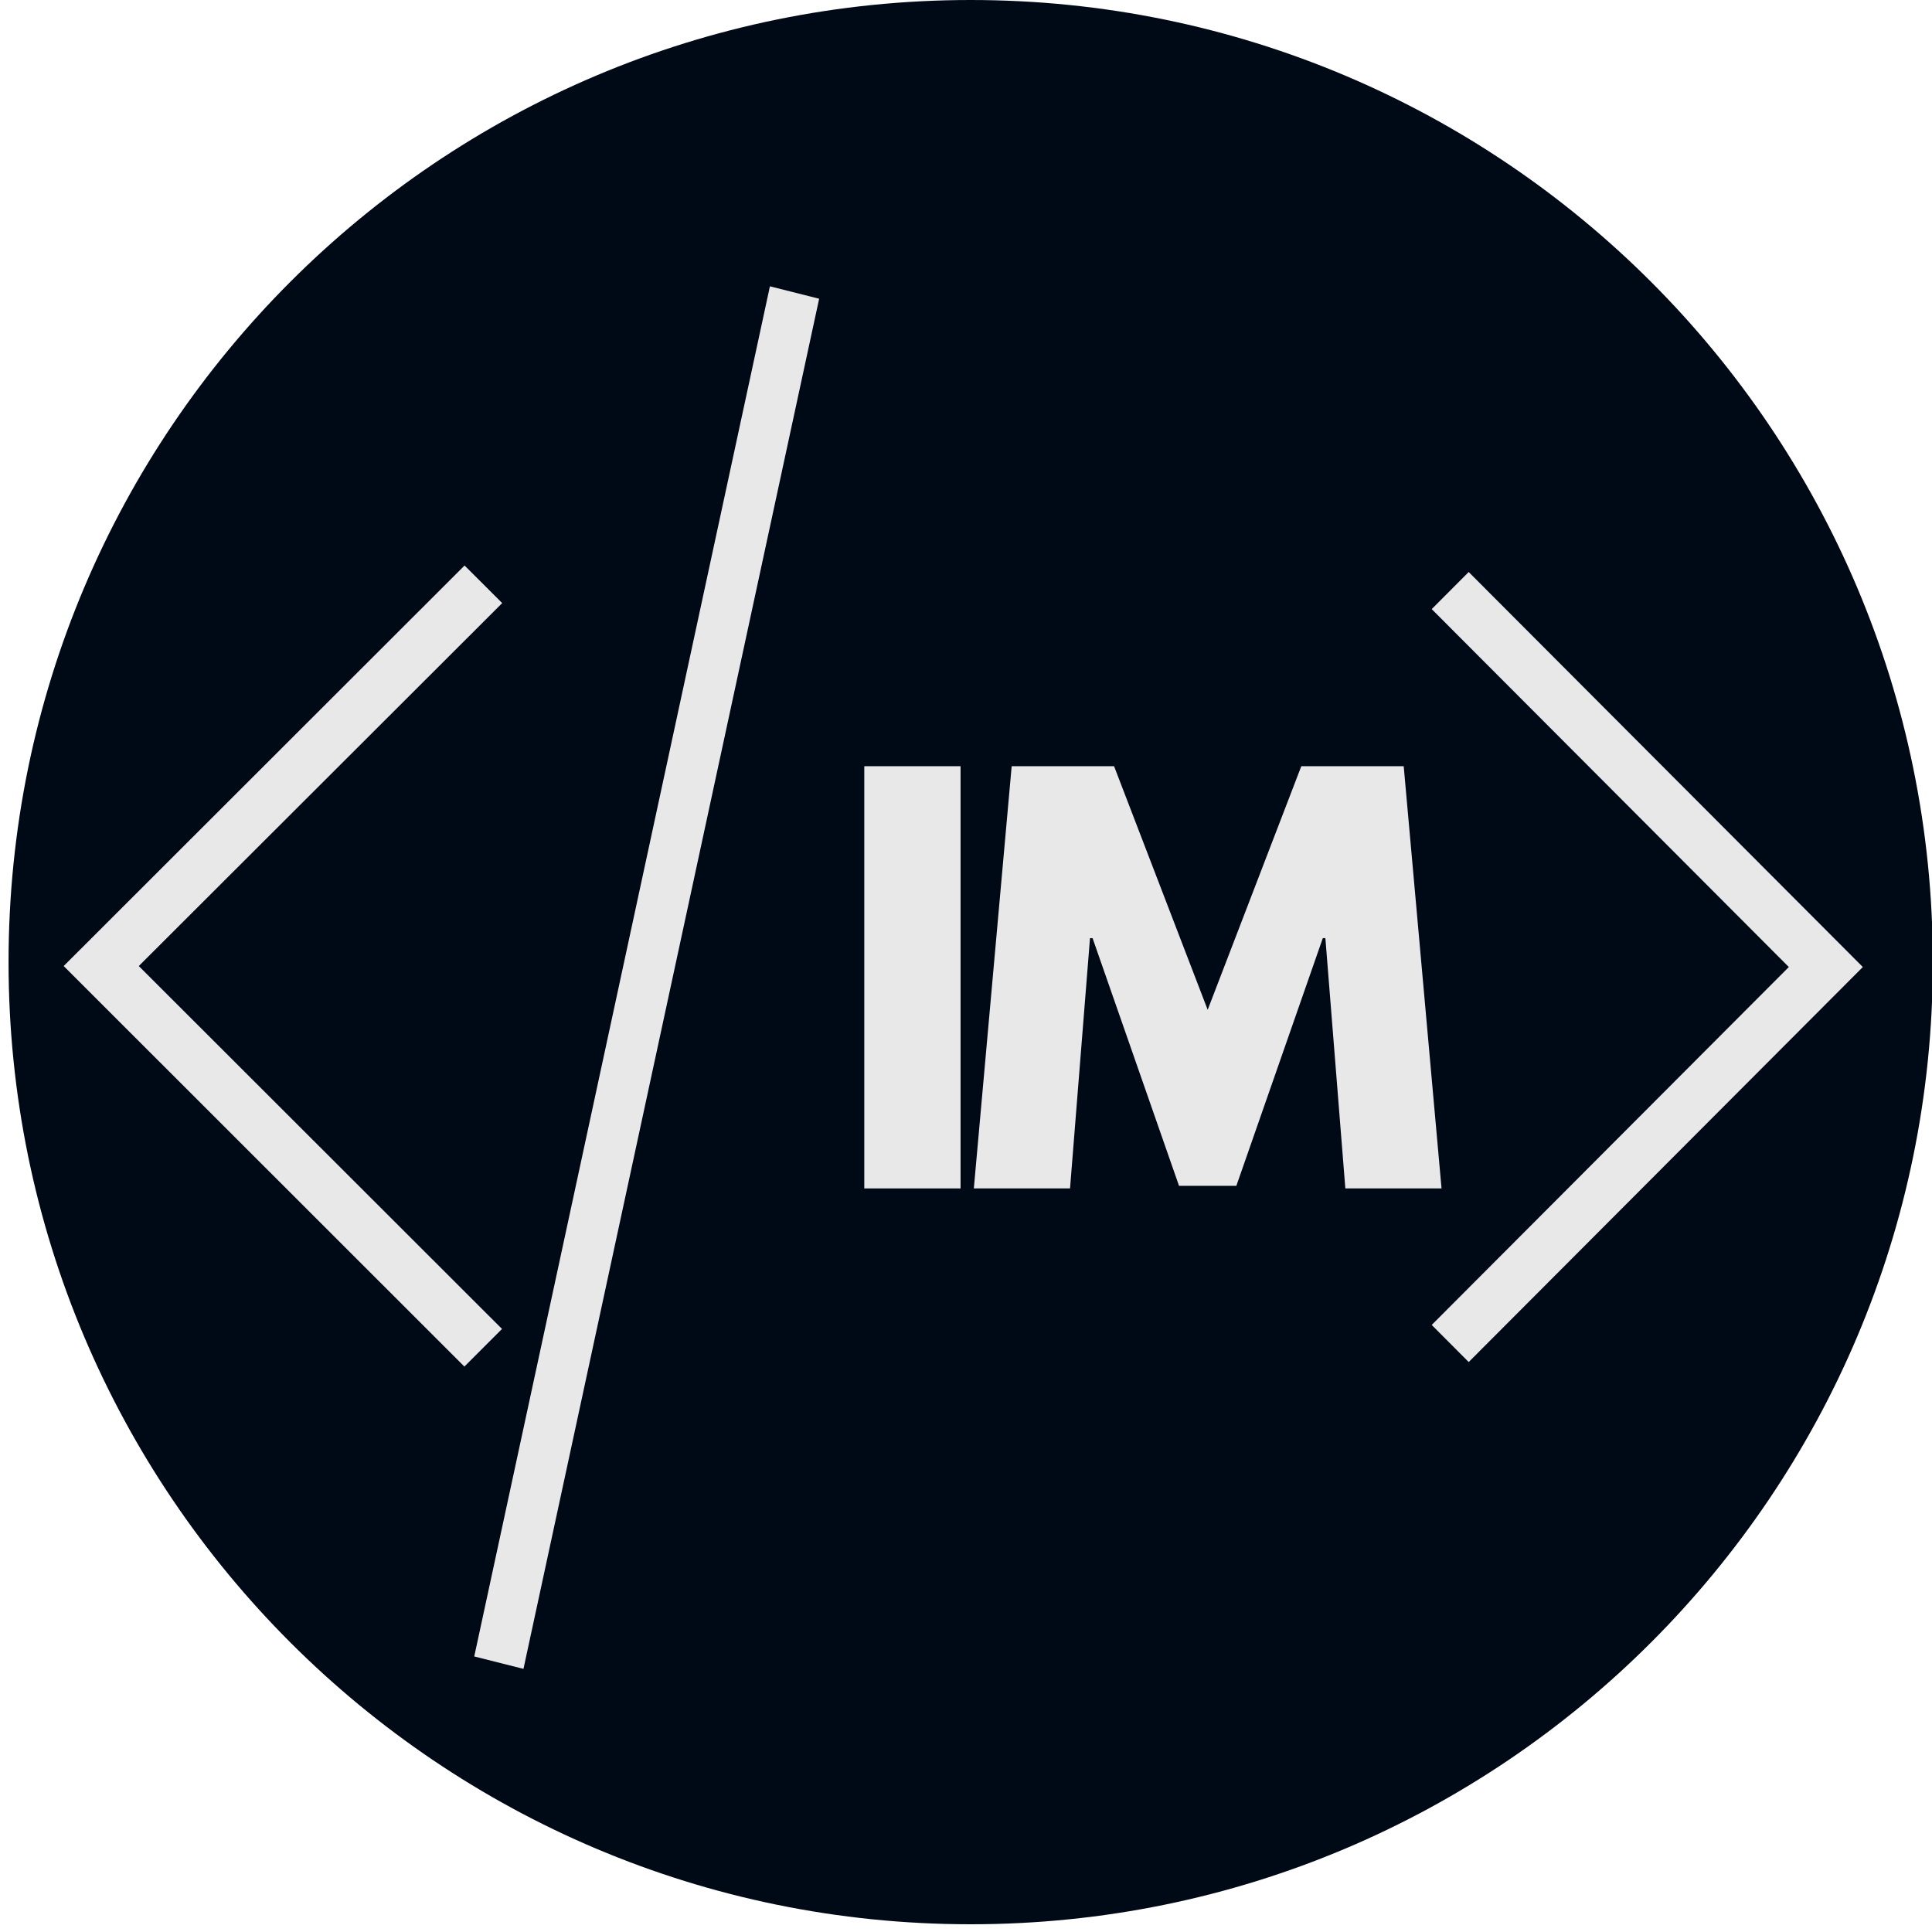<svg xmlns="http://www.w3.org/2000/svg" xmlns:xlink="http://www.w3.org/1999/xlink" width="500" zoomAndPan="magnify" viewBox="0 0 375 375" height="500" preserveAspectRatio="xMidYMid meet" version="1.0"><defs><g/><clipPath id="5930f0ff25"><path d="M 1.66 0 L 375 0 L 375 373.5 L 1.66 373.5 Z M 1.66 0 " clip-rule="nonzero"/></clipPath><clipPath id="79c94368f4"><path d="M 12.359 51.367 L 103.109 51.367 L 103.109 323.617 L 12.359 323.617 Z M 12.359 51.367 " clip-rule="nonzero"/></clipPath><clipPath id="ea12d5024a"><path d="M 273.066 53.434 L 361.566 53.434 L 361.566 321.934 L 273.066 321.934 Z M 273.066 53.434 " clip-rule="nonzero"/></clipPath><clipPath id="a82e82360e"><path d="M 75.363 55.5 L 167.613 55.5 L 167.613 324 L 75.363 324 Z M 75.363 55.5 " clip-rule="nonzero"/></clipPath></defs><g clip-path="url(#5930f0ff25)"><path fill="#000a17" d="M 188.41 0 C 85.273 0 1.66 83.609 1.66 186.75 C 1.66 289.891 85.273 373.5 188.41 373.5 C 291.551 373.5 375.16 289.891 375.16 186.75 C 375.16 83.609 291.551 0 188.41 0 " fill-opacity="1" fill-rule="nonzero"/></g><g clip-path="url(#79c94368f4)"><path fill="#e8e8e8" d="M 26.938 187.508 L 97.441 257.949 L 90.137 265.25 L 12.359 187.508 L 90.172 109.766 L 97.477 117.062 Z M 192.312 51.441 L 202.031 53.887 L 143.656 323.539 L 133.938 321.098 Z M 245.797 109.766 L 323.609 187.508 L 245.797 265.25 L 238.492 257.949 L 308.996 187.508 L 238.492 117.062 Z M 245.797 109.766 " fill-opacity="1" fill-rule="nonzero"/></g><g clip-path="url(#ea12d5024a)"><path fill="#e8e8e8" d="M 69.906 187.699 L 139.227 257.172 L 132.043 264.371 L 55.574 187.699 L 132.074 111.027 L 139.258 118.227 Z M 232.492 53.508 L 242.047 55.918 L 184.656 321.859 L 175.102 319.449 Z M 285.074 111.027 L 361.574 187.699 L 285.074 264.371 L 277.895 257.172 L 347.211 187.699 L 277.895 118.227 Z M 285.074 111.027 " fill-opacity="1" fill-rule="nonzero"/></g><g clip-path="url(#a82e82360e)"><path fill="#e8e8e8" d="M -13.145 189.766 L 56.172 259.242 L 48.992 266.438 L -27.477 189.766 L 49.023 113.094 L 56.203 120.293 Z M 149.441 55.574 L 158.996 57.984 L 101.605 323.926 L 92.051 321.516 Z M 202.023 113.094 L 278.523 189.766 L 202.023 266.438 L 194.84 259.242 L 264.16 189.766 L 194.84 120.293 Z M 202.023 113.094 " fill-opacity="1" fill-rule="nonzero"/></g><g fill="#e8e8e8" fill-opacity="1"><g transform="translate(161.804, 230.673)"><g><path d="M 24.641 -81.953 L 24.641 0 L 5.953 0 L 5.953 -81.953 Z M 24.641 -81.953 "/></g></g></g><g fill="#e8e8e8" fill-opacity="1"><g transform="translate(187.427, 230.673)"><g><path d="M 73.703 0 L 69.828 -48.578 L 69.328 -48.578 L 52.547 -0.5 L 41.422 -0.5 L 24.641 -48.578 L 24.141 -48.578 L 20.266 0 L 1.594 0 L 8.938 -81.953 L 28.812 -81.953 L 46.984 -34.672 L 65.156 -81.953 L 85.031 -81.953 L 92.375 0 Z M 73.703 0 "/></g></g></g></svg>
